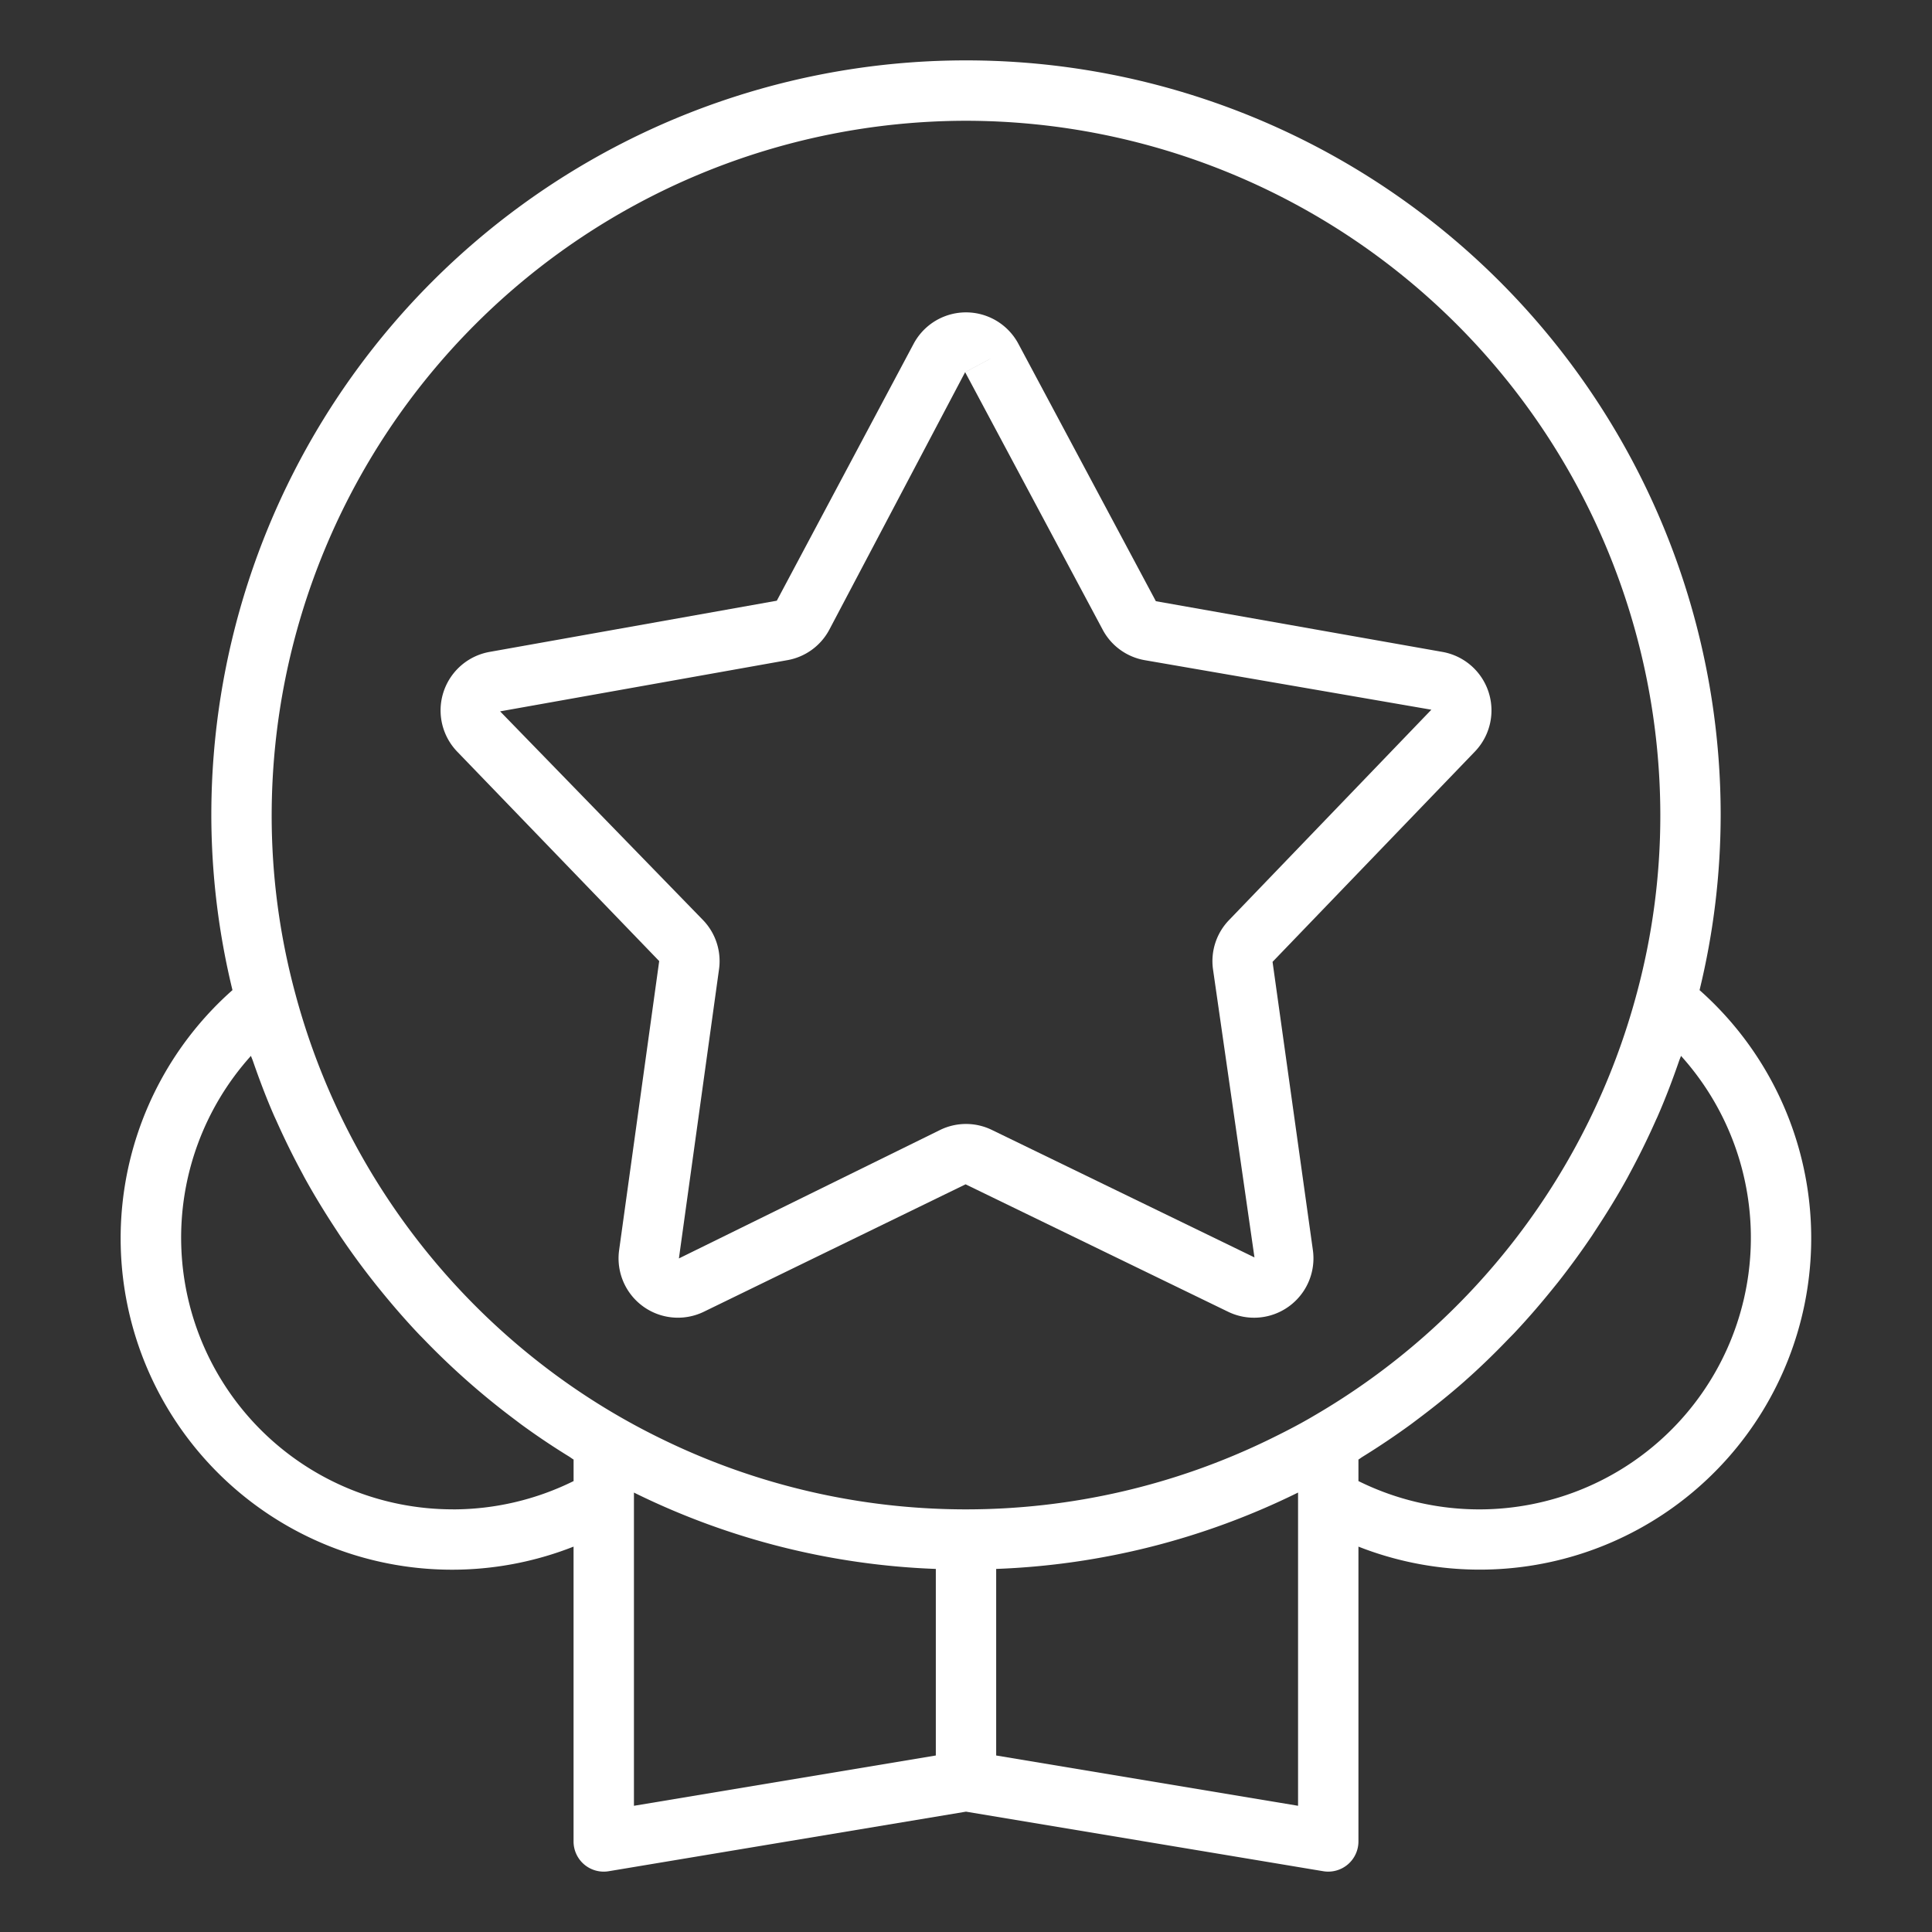 <svg width="55" height="55" fill="none" xmlns="http://www.w3.org/2000/svg"><rect width="100%" height="100%" fill="#333333" stroke="none"/><path d="M18.766 27.36l-1.141 8.23a1.69 1.69 0 002.413 1.752l7.45-3.627 7.474 3.628a1.691 1.691 0 002.413-1.755l-1.148-8.206 5.76-5.986a1.691 1.691 0 00-.922-2.837l-8.16-1.444-3.914-7.328a1.69 1.69 0 00-2.982 0l-3.895 7.314-8.18 1.458a1.692 1.692 0 00-.92 2.837l5.752 5.964zm3.652-8.567a1.683 1.683 0 001.192-.869l3.865-7.329.758-.404-.757.405 3.914 7.328a1.682 1.682 0 001.194.869l8.164 1.411-5.758 5.987a1.681 1.681 0 00-.458 1.405l1.18 8.2-7.473-3.628a1.68 1.68 0 00-1.477 0l-7.435 3.657 1.142-8.231a1.683 1.683 0 00-.457-1.403l-5.775-5.94 8.18-1.458z" fill="#fff"/><path d="M48.383 28.186c.397-1.63.599-3.304.601-4.983a21.484 21.484 0 00-42.968 0 21.15 21.15 0 00.602 4.983 9.434 9.434 0 009.71 15.843v8.393a.859.859 0 001 .848L27.5 51.574l10.172 1.696a.86.86 0 001-.848v-8.393a9.435 9.435 0 009.71-15.843zM27.5 3.438a19.788 19.788 0 0119.766 19.765 19.441 19.441 0 01-.668 5.067 19.837 19.837 0 01-9.215 12.047h-.002l-.006.005c-.419.247-.86.47-1.237.654a19.72 19.72 0 01-17.274.001 19.445 19.445 0 01-2.889-1.722 19.835 19.835 0 01-7.574-10.99 19.4 19.4 0 01-.667-5.062A19.788 19.788 0 0127.5 3.438zm-14.61 39.53a7.734 7.734 0 01-5.746-12.91c.018.054.043.104.06.157.183.527.38 1.049.603 1.558l.06.13c.226.507.47 1.005.735 1.494.024.043.045.087.069.13.27.49.562.968.868 1.435l.142.217c.306.454.629.896.969 1.326.054.07.11.138.166.207.35.432.714.853 1.097 1.258.041.044.084.085.126.129a21.466 21.466 0 002.62 2.316l.165.125c.445.326.904.634 1.375.924.044.027.085.06.13.087v.612a7.747 7.747 0 01-3.438.806zm5.157-.291v-.187l.06.03a21.175 21.175 0 008.534 2.144v5.311l-8.594 1.432v-8.73zm18.906 8.73l-8.594-1.432v-5.311a21.17 21.17 0 008.594-2.174v8.917zm5.156-8.438a7.75 7.75 0 01-3.437-.806v-.612c.042-.026.08-.057.123-.083.471-.291.93-.6 1.376-.925l.178-.134c.463-.347.915-.708 1.347-1.09l.007-.007c.435-.384.85-.788 1.25-1.205l.138-.14c.38-.403.743-.822 1.091-1.252l.17-.21c.34-.432.663-.875.97-1.33l.134-.206c.31-.472.606-.954.878-1.45l.053-.1c.274-.505.527-1.021.76-1.547.014-.03.028-.057.04-.086.228-.521.43-1.053.616-1.592.016-.046.037-.09.052-.135a7.733 7.733 0 01-5.746 12.91z" fill="#fff"/></svg>